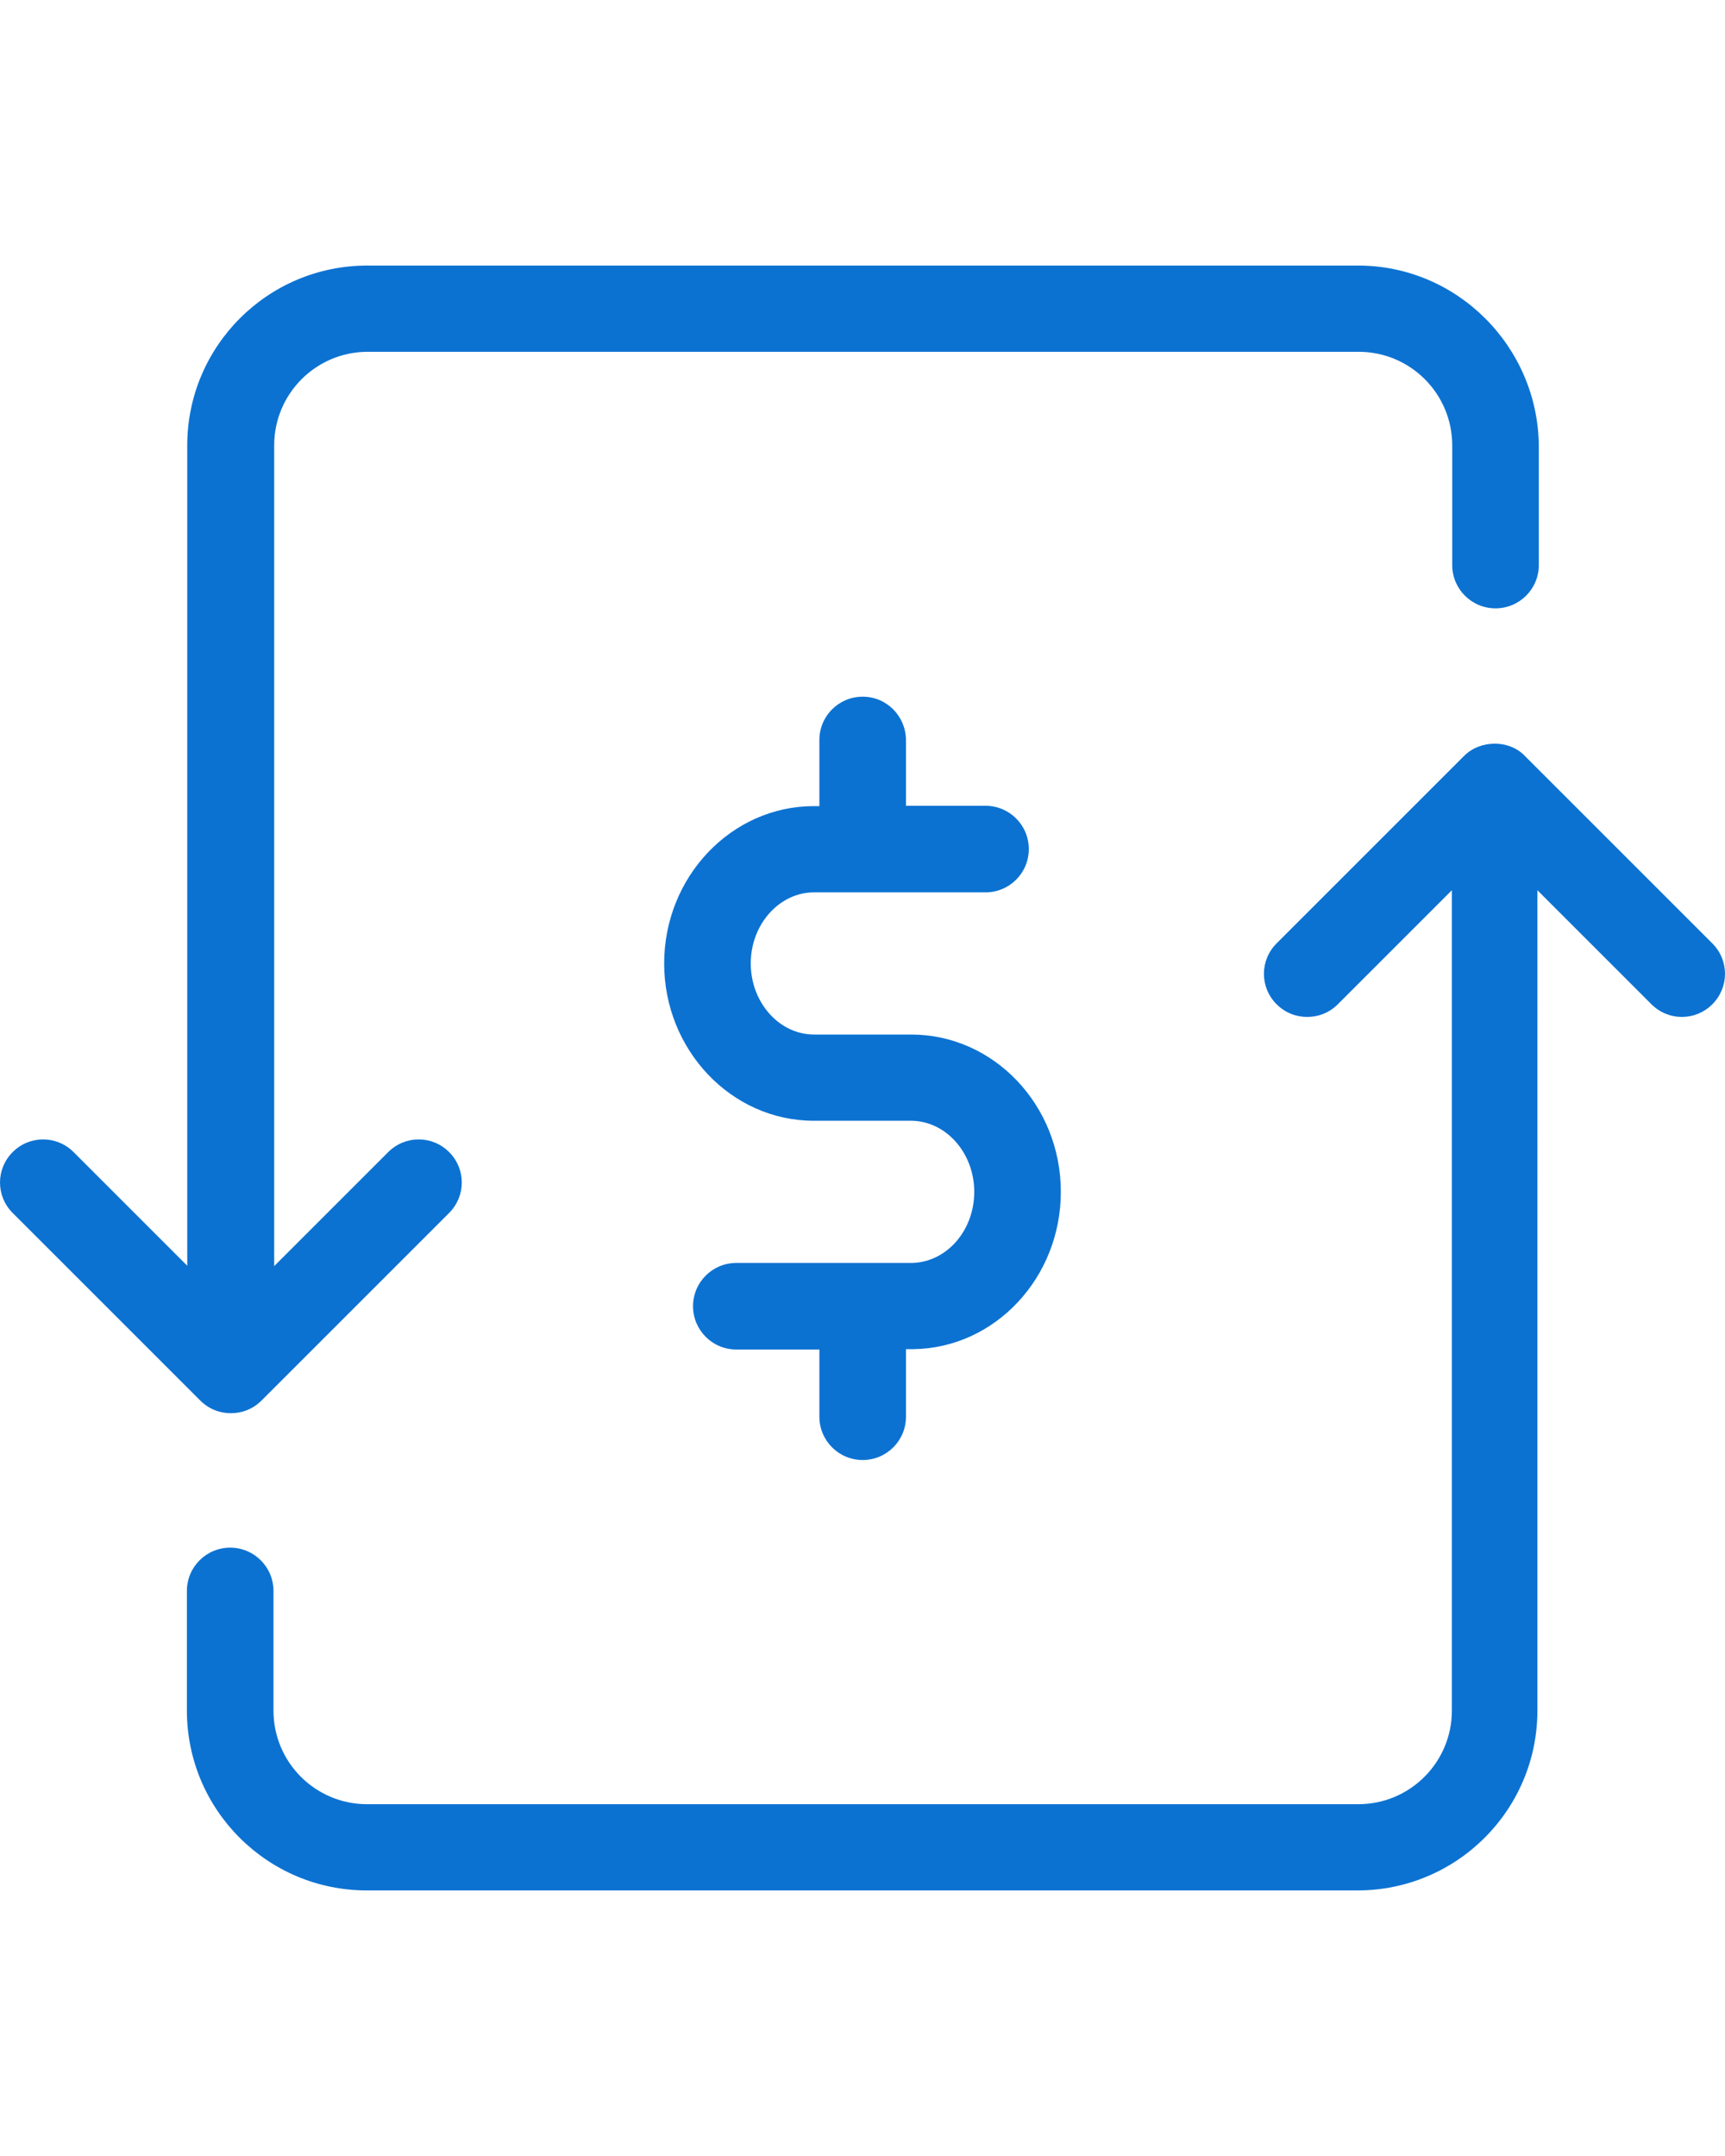 <svg xmlns="http://www.w3.org/2000/svg" viewBox="0 0 490.1 490.1" width="40" height="50"><g fill="#0c72d2"><path class="st0" d="M385.9 14.2H104.3c-28.2 0-51.1 22.9-51.1 51.1v233.1l-32.3-32.3c-4.8-4.8-12.5-4.8-17.3 0s-4.8 12.5 0 17.3l53.3 53.3c2.4 2.4 5.5 3.6 8.7 3.6 3.2 0 6.3-1.2 8.7-3.6l53.3-53.3c4.8-4.8 4.8-12.5 0-17.3s-12.5-4.8-17.3 0l-32.4 32.4V65.3c0-14.7 11.9-26.6 26.6-26.6H386c14.7 0 26.6 11.9 26.6 26.6v34c0 6.8 5.5 12.3 12.3 12.3s12.3-5.5 12.3-12.3v-34c-.3-28.1-23.2-51.1-51.3-51.1zM416 153.5l-53.3 53.3c-4.8 4.8-4.8 12.5 0 17.3 2.4 2.4 5.5 3.6 8.7 3.6s6.3-1.2 8.7-3.6l32.4-32.4v233.1c0 14.7-11.9 26.6-26.6 26.6H104.3c-14.7 0-26.6-11.9-26.6-26.6v-34c0-6.8-5.5-12.3-12.3-12.3s-12.3 5.5-12.3 12.3v34c0 28.2 22.9 51.1 51.1 51.1h281.5c28.2 0 51.1-22.9 51.1-51.1V191.7l32.4 32.4c4.8 4.8 12.5 4.8 17.3 0s4.8-12.5 0-17.3l-53.3-53.3c-4.4-4.6-12.6-4.6-17.2 0z"/><path class="st0" d="M245.1 136.7c-6.8 0-12.3 5.5-12.3 12.3v18.8h-1.6c-23.4 0-42.5 20.1-42.5 44.7s19.1 44.7 42.5 44.7h27.6c9.9 0 18 9.1 18 20.2 0 11.2-8.1 20.2-18 20.2h-49.6c-6.8 0-12.3 5.5-12.3 12.3s5.5 12.3 12.3 12.3h23.6v19.1c0 6.8 5.5 12.3 12.3 12.3s12.3-5.5 12.3-12.3v-19.2h2.1c23.2-.3 41.9-20.3 41.9-44.7 0-24.7-19.1-44.7-42.5-44.7h-27.6c-9.9 0-18-9.1-18-20.2s8.1-20.2 18-20.2H280c6.8 0 12.3-5.5 12.3-12.3s-5.5-12.3-12.3-12.3h-22.6v-18.8c-.1-6.7-5.5-12.2-12.3-12.2z"/></g></svg>